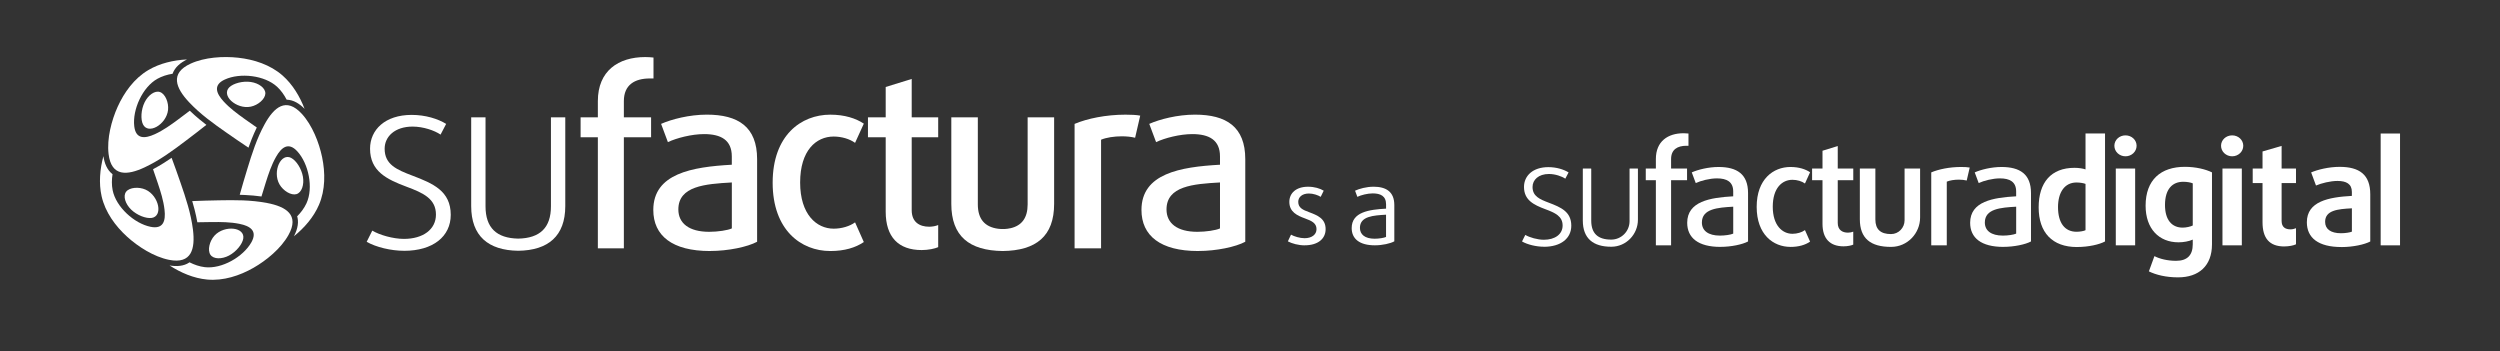 <?xml version="1.0" encoding="UTF-8"?><svg id="Layer_1" xmlns="http://www.w3.org/2000/svg" viewBox="0 0 985.27 138.49"><rect x="0" y="0" width="985.27" height="138.49" fill="#333333" stroke="none"/><defs><style>.cls-1{fill:#fff;}</style></defs><path class="cls-1" d="M608.49,97.24c-3.03,0-6.51-.84-8.65-2.08l1.29-2.58c1.69,1.01,4.83,1.91,7.3,1.91,4.44,0,7.41-2.19,7.41-5.61,0-3.65-2.92-5-6.85-6.45-4.49-1.69-8.37-3.54-8.37-8.76,0-4.38,3.48-7.8,9.6-7.8,3.2,0,6.06,.9,7.97,2.08l-1.29,2.47c-1.4-.95-3.98-1.85-6.45-1.85-4.1,0-6.46,2.3-6.46,5.11,0,3.65,2.75,4.83,6.46,6.23,4.71,1.79,8.81,3.53,8.81,9.04,0,5-4.1,8.31-10.78,8.31"/><path class="cls-1" d="M634.97,97.24c-7.13,0-11.17-3.31-11.17-10.33v-20.4c0-.05,.04-.09,.1-.09h3.12c.05,0,.1,.04,.1,.09v20.45c0,5.05,2.64,7.47,7.86,7.47,4,0,7.24-3.25,7.24-7.26v-20.66c0-.05,.04-.09,.09-.09h3.12c.05,0,.09,.04,.09,.09v20.07c0,5.79-4.63,10.63-10.42,10.66h-.13"/><path class="cls-1" d="M664.6,57.45c-3.48,0-6.01,1.46-6.01,5.22v3.76h6.29v4.6h-6.29v25.65h-6v-25.65h-3.98v-4.6h3.98v-3.76c0-6.96,4.71-10.16,10.94-10.16,.62,0,1.46,.06,1.91,.11v4.83h-.84Z"/><path class="cls-1" d="M678.02,97.3c-8.7,0-13.08-3.54-13.08-9.49,0-8.42,8.98-9.94,18.13-10.44v-1.91c0-3.82-2.53-5.16-6.4-5.16-2.86,0-6.34,.9-8.36,1.85l-1.57-4.21c2.41-1.07,6.51-2.13,10.56-2.13,7.24,0,11.62,2.81,11.62,10.27v19.08c-2.19,1.18-6.63,2.13-10.89,2.13m5.05-15.83c-6.18,.34-12.35,.84-12.35,6.23,0,3.2,2.47,5.16,7.13,5.16,1.96,0,4.27-.34,5.22-.78v-10.61Z"/><path class="cls-1" d="M705.62,97.3c-6.74,0-13.3-4.83-13.3-15.77s6.57-15.72,13.3-15.72c3.31,0,5.9,.84,7.75,2.08l-2.02,4.43c-1.23-.9-3.09-1.46-4.94-1.46-4.04,0-7.75,3.2-7.75,10.61s3.82,10.67,7.75,10.67c1.85,0,3.71-.56,4.94-1.46l2.02,4.55c-1.91,1.29-4.43,2.08-7.75,2.08"/><path class="cls-1" d="M726.57,97.08c-5.33,0-8.31-2.98-8.31-8.87v-17.18h-4.1v-4.6h4.1v-7.02l6.01-1.85v8.87h6.12v4.6h-6.12v16.84c0,2.75,1.8,3.82,4.04,3.82,.73,0,1.57-.17,2.07-.39v5.11c-.73,.34-2.24,.67-3.82,.67"/><path class="cls-1" d="M745.22,97.3c-7.97,0-12.24-3.31-12.24-10.89v-19.99h6.12v20.1c0,3.87,2.07,5.73,6.12,5.73h.07c2.96,0,5.32-2.47,5.32-5.43v-20.39h6.12v19.28c0,6.32-5.05,11.57-11.37,11.59h-.14"/><path class="cls-1" d="M775.1,71.14c-.9-.22-1.96-.34-3.09-.34-1.74,0-3.59,.28-4.77,.79v25.09h-6.12v-28.74c2.92-1.24,7.24-2.13,11.73-2.13,1.35,0,2.53,.06,3.43,.22l-1.18,5.11Z"/><path class="cls-1" d="M789.53,97.3c-8.7,0-13.08-3.54-13.08-9.49,0-8.42,8.98-9.94,18.13-10.44v-1.91c0-3.82-2.53-5.16-6.4-5.16-2.86,0-6.34,.9-8.36,1.85l-1.57-4.21c2.41-1.07,6.51-2.13,10.56-2.13,7.24,0,11.62,2.81,11.62,10.27v19.08c-2.19,1.18-6.63,2.13-10.89,2.13m5.05-15.83c-6.18,.34-12.35,.84-12.35,6.23,0,3.2,2.47,5.16,7.13,5.16,1.96,0,4.27-.34,5.22-.78v-10.61Z"/><path class="cls-1" d="M818.55,97.36c-9.77,0-15.1-5.78-15.1-15.61s4.89-15.61,14.15-15.61c1.63,0,3.37,.28,4.32,.62v-14.15h7.69v42.55c-2.19,1.18-6.45,2.19-11.06,2.19m3.37-24.87c-.62-.28-2.19-.56-3.54-.56-4.77,0-7.3,3.98-7.3,9.71,0,6.12,2.58,9.71,7.3,9.71,1.35,0,2.92-.28,3.54-.62v-18.24Z"/><path class="cls-1" d="M837.67,61.6c-2.42,0-4.38-1.85-4.38-4.15s1.96-4.1,4.38-4.1,4.38,1.8,4.38,4.1-1.96,4.15-4.38,4.15m-3.82,4.83h7.63v30.26h-7.63v-30.26Z"/><path class="cls-1" d="M858.4,109.31c-4.83,0-8.76-1.01-11.51-2.36l2.19-6.01c2.02,1.07,5.16,1.85,8.53,1.85,4.49,0,6.57-2.3,6.57-6.51v-1.85c-1.46,.68-3.65,1.07-5.61,1.07-7.69,0-12.97-5.33-12.97-14.42,0-10.22,6-15.33,15.49-15.33,4.27,0,8.2,.96,10.67,2.19v28.35c0,8.53-5.22,13.02-13.36,13.02m5.78-37.05c-.78-.34-2.19-.62-3.76-.62-4.21,0-7.18,2.81-7.18,9.15,0,5.95,2.75,8.92,6.96,8.92,1.4,0,3.09-.39,3.98-.84v-16.61Z"/><path class="cls-1" d="M879.71,61.6c-2.41,0-4.38-1.85-4.38-4.15s1.96-4.1,4.38-4.1,4.38,1.8,4.38,4.1-1.96,4.15-4.38,4.15m-3.82,4.83h7.63v30.26h-7.63v-30.26Z"/><path class="cls-1" d="M900.27,97.13c-5.84,0-8.59-3.2-8.59-9.54v-15.43h-3.87v-5.73h3.87v-6.74l7.52-2.19v8.92h5.67v5.73h-5.67v14.93c0,2.47,1.51,3.31,3.48,3.31,.78,0,1.68-.22,2.19-.45v6.34c-.9,.45-2.75,.84-4.6,.84"/><path class="cls-1" d="M922.79,97.36c-9.09,0-13.64-3.59-13.64-9.77,0-8.25,8.59-9.88,17.74-10.39v-1.57c0-3.14-2.19-4.32-5.67-4.32-2.86,0-6.34,.9-8.47,1.8l-1.91-5.16c2.53-1.07,6.85-2.19,11.23-2.19,7.74,0,12.07,3.03,12.07,10.78v18.64c-2.25,1.18-6.79,2.19-11.34,2.19m4.1-15.27c-5.61,.28-10.55,.78-10.55,5.33,0,2.86,2.24,4.49,6.23,4.49,1.63,0,3.54-.28,4.32-.62v-9.21Z"/><rect class="cls-1" x="938.24" y="52.62" width="7.63" height="44.07"/><path class="cls-1" d="M541.29,73.59c-2.76,0-5.56,.78-7.25,1.56l.9,2.43c1.44-.7,4-1.36,6.05-1.36,3.09,0,5.27,1.03,5.27,4.32v1.69c-6.72,.37-13.55,1.32-13.55,7.66,0,4.2,3.05,6.79,9.14,6.79,2.93,0,6.1-.7,7.66-1.57v-14.29c0-5.27-3.25-7.24-8.23-7.24m4.98,19.8c-.78,.37-2.8,.7-4.49,.7-3.87,0-5.81-1.69-5.81-4.28,0-4.61,5.36-4.9,10.29-5.19v8.77Z"/><path class="cls-1" d="M514.15,96.69c-2.39,0-4.98-.7-6.59-1.57l1.24-2.64c1.19,.7,3.54,1.4,5.32,1.4,2.84,0,4.73-1.4,4.73-3.58,0-2.35-1.89-3.25-4.49-4.2-3.13-1.15-6.22-2.55-6.22-6.54,0-3.46,2.68-5.97,7.37-5.97,2.51,0,4.7,.66,6.18,1.56l-1.19,2.43c-1.03-.66-2.93-1.32-4.65-1.32-2.67,0-4.2,1.44-4.2,3.29,0,2.35,1.81,3.17,4.28,4.07,3.3,1.24,6.51,2.51,6.51,6.68,0,3.83-3.05,6.38-8.27,6.38"/><path class="cls-1" d="M472.18,98.93c-14.85,0-22.32-6.04-22.32-16.19,0-14.37,15.33-16.96,30.95-17.82v-3.26c0-6.51-4.31-8.81-10.92-8.81-4.89,0-10.83,1.53-14.27,3.16l-2.69-7.19c4.12-1.82,11.11-3.64,18.01-3.64,12.36,0,19.83,4.79,19.83,17.53v32.57c-3.74,2.01-11.3,3.64-18.58,3.64m8.62-27.01c-10.54,.58-21.08,1.43-21.08,10.63,0,5.46,4.22,8.82,12.17,8.82,3.36,0,7.28-.58,8.91-1.34v-18.1Z"/><path class="cls-1" d="M447.36,54.29c-1.53-.38-3.35-.57-5.27-.57-2.97,0-6.13,.48-8.15,1.34v42.82h-10.44V48.83c4.98-2.11,12.36-3.64,20.03-3.64,2.3,0,4.31,.09,5.84,.38l-2.01,8.71Z"/><path class="cls-1" d="M398.28,89.93c-1.63,.37-3.2,.44-4.86,.23-5.32-.69-8.05-3.83-8.05-9.63V46.24h-10.45v34.11c0,12.74,7.06,18.41,20.26,18.58,13.2-.17,20.26-5.85,20.26-18.58V46.24h-10.44v34.3c0,5.3-2.28,8.38-6.73,9.4"/><path class="cls-1" d="M363.24,98.55c-9.11,0-14.18-5.08-14.18-15.13v-29.32h-6.99v-7.85h6.99v-11.97l10.25-3.17v15.14h10.44v7.85h-10.44v28.74c0,4.69,3.07,6.51,6.9,6.51,1.24,0,2.68-.28,3.54-.67v8.72c-1.25,.57-3.83,1.15-6.51,1.15"/><path class="cls-1" d="M327.22,98.93c-11.5,0-22.71-8.24-22.71-26.92s11.21-26.82,22.71-26.82c5.65,0,10.06,1.44,13.22,3.54l-3.45,7.57c-2.11-1.53-5.27-2.49-8.43-2.49-6.9,0-13.22,5.46-13.22,18.11s6.52,18.2,13.22,18.2c3.16,0,6.33-.96,8.43-2.49l3.45,7.76c-3.26,2.2-7.57,3.54-13.22,3.54"/><path class="cls-1" d="M279.79,98.93c-14.85,0-22.32-6.04-22.32-16.19,0-14.37,15.33-16.96,30.94-17.82v-3.26c0-6.51-4.31-8.81-10.92-8.81-4.89,0-10.82,1.53-14.27,3.16l-2.68-7.19c4.12-1.82,11.12-3.64,18.01-3.64,12.36,0,19.83,4.79,19.83,17.53v32.57c-3.74,2.01-11.31,3.64-18.59,3.64m8.62-27.01c-10.54,.58-21.07,1.43-21.07,10.63,0,5.46,4.21,8.82,12.17,8.82,3.35,0,7.28-.58,8.91-1.34v-18.1Z"/><path class="cls-1" d="M256.12,30.92c-5.94,0-10.25,2.49-10.25,8.91v6.42h10.73v7.85h-10.73v43.78h-10.25V54.1h-6.8v-7.85h6.8v-6.42c0-11.88,8.05-17.34,18.68-17.34,1.05,0,2.49,.09,3.25,.19v8.24h-1.44Z"/><path class="cls-1" d="M204.24,98.83c11.84-.16,18.54-5.82,18.54-17.62V46.24h-5.65v35.06c0,8.45-4.32,12.58-12.89,12.74-8.56-.16-12.89-4.28-12.89-12.74V46.24h-5.65v34.97c0,11.8,6.7,17.46,18.54,17.62"/><path class="cls-1" d="M159.26,98.84c-5.17,0-11.11-1.44-14.75-3.54l2.21-4.41c2.87,1.73,8.24,3.26,12.45,3.26,7.57,0,12.64-3.74,12.64-9.58,0-6.23-4.98-8.53-11.69-11.02-7.67-2.88-14.28-6.04-14.28-14.95,0-7.47,5.94-13.32,16.39-13.32,5.46,0,10.35,1.54,13.6,3.55l-2.2,4.22c-2.39-1.63-6.8-3.16-11.02-3.16-7,0-11.02,3.93-11.02,8.72,0,6.23,4.69,8.24,11.02,10.64,8.04,3.06,15.03,6.03,15.03,15.42,0,8.53-6.99,14.18-18.39,14.18"/><path class="cls-1" d="M56.37,49.05c1,1.99,3.21,2.1,5.35,.91,2.14-1.19,4.19-3.7,4.51-6.63s-1.1-6.31-3.14-7.04c-2.03-.74-4.68,1.16-6.1,4.04-1.42,2.88-1.63,6.74-.62,8.73"/><path class="cls-1" d="M59.78,85.89c2.2-.34,2.99-2.41,2.52-4.81-.48-2.4-2.22-5.13-4.91-6.34-2.69-1.21-6.34-.9-7.67,.8-1.33,1.71-.34,4.81,1.95,7.05,2.3,2.24,5.9,3.63,8.11,3.29"/><path class="cls-1" d="M95.87,94.03c.36-2.2-1.36-3.59-3.79-3.88-2.43-.29-5.56,.53-7.55,2.71-1.98,2.19-2.81,5.75-1.6,7.54,1.21,1.79,4.47,1.81,7.31,.32,2.84-1.49,5.28-4.49,5.63-6.69"/><path class="cls-1" d="M114.76,62.23c-1.98-1.02-3.83,.19-4.86,2.41-1.03,2.22-1.22,5.46,.25,8.02,1.47,2.56,4.6,4.45,6.68,3.85,2.08-.6,3.1-3.69,2.56-6.85-.54-3.16-2.64-6.41-4.63-7.42"/><path class="cls-1" d="M90.36,34.42c-1.58,1.57-1.01,3.71,.79,5.37,1.8,1.66,4.81,2.85,7.7,2.24,2.89-.6,5.65-3,5.73-5.16,.07-2.16-2.55-4.09-5.73-4.56-3.18-.47-6.91,.54-8.49,2.11"/><path class="cls-1" d="M73.65,23.43c-5.25,.27-10.68,1.5-15.23,4.21-5.55,3.29-9.5,8.79-12.06,14.46-2.42,5.37-4.28,12.51-3.57,18.57,1.06,9.03,7.34,8.52,14.25,5.27,5.86-2.75,10.93-6.5,16.03-10.35,2.78-2.1,5.54-4.21,8.27-6.38-.94-.72-1.87-1.46-2.79-2.22-1.29-1.07-2.55-2.19-3.75-3.36-1.51,1.16-3.03,2.3-4.57,3.44-2.94,2.17-5.85,4.28-9.22,5.82-3.99,1.82-7.51,1.98-8.1-3.14-.75-6.52,3.22-15.4,9.11-18.69,1.83-1.02,3.89-1.66,5.99-1.99,.02-.04,.03-.09,.05-.13,.22-.59,.51-1.15,.87-1.67,.37-.55,.81-1.05,1.29-1.5,.52-.49,1.08-.93,1.68-1.31,.32-.21,.64-.4,.97-.59,.26-.15,.52-.29,.79-.42"/><path class="cls-1" d="M40.75,61.54c-1.36,5.08-1.87,10.62-.71,15.79,1.42,6.3,5.43,11.75,10.03,15.94,4.35,3.96,10.58,7.94,16.55,9.13,8.91,1.78,10.37-4.35,9.42-11.93-.81-6.42-2.8-12.4-4.89-18.44-1.14-3.29-2.29-6.57-3.51-9.83-.98,.67-1.97,1.33-2.97,1.96-1.42,.89-2.87,1.74-4.36,2.53,.64,1.79,1.25,3.6,1.85,5.41,1.16,3.46,2.26,6.89,2.68,10.56,.5,4.36-.43,7.75-5.49,6.73-6.43-1.3-13.65-7.82-14.96-14.44-.41-2.06-.37-4.21-.04-6.31-.04-.03-.07-.05-.11-.08-.49-.39-.93-.84-1.32-1.34-.4-.52-.74-1.09-1.03-1.69-.31-.64-.54-1.31-.73-2-.1-.37-.19-.74-.26-1.11-.06-.29-.11-.59-.15-.88"/><path class="cls-1" d="M74.69,103.38c1.89,.96,3.93,1.66,6.01,1.91,6.7,.8,15.13-4.05,18.36-9.77,2.53-4.5-.41-6.44-4.7-7.3-3.63-.73-7.22-.74-10.88-.71-1.91,.02-3.81,.04-5.71,.09-.29-1.65-.65-3.3-1.06-4.92-.29-1.15-.61-2.29-.95-3.43,3.48-.15,6.96-.23,10.44-.3,6.39-.12,12.69-.17,19.05,1.05,7.5,1.44,12.88,4.72,8.43,12.64-2.98,5.32-8.69,10.01-13.8,12.92-5.4,3.08-11.83,5.21-18.26,4.61-5.27-.49-10.39-2.69-14.8-5.55,.29,.05,.59,.09,.88,.13,.38,.04,.75,.08,1.13,.09,.71,.04,1.43,.01,2.13-.08,.65-.08,1.3-.23,1.92-.45,.59-.21,1.16-.49,1.68-.84,.04-.03,.07-.05,.11-.08"/><path class="cls-1" d="M115.85,93.11c4.09-3.31,7.75-7.49,9.85-12.36,2.56-5.93,2.51-12.7,1.25-18.79-1.19-5.76-3.89-12.64-8.02-17.12-6.17-6.68-10.94-2.58-14.63,4.11-3.12,5.67-5.02,11.68-6.88,17.8-1.01,3.33-2.01,6.67-2.94,10.02,.71,.02,1.41,.04,2.11,.08,2.16,.1,4.32,.29,6.46,.59,.53-1.83,1.1-3.64,1.68-5.46,1.1-3.48,2.22-6.9,4.04-10.12,2.15-3.82,4.91-6.02,8.4-2.22,4.44,4.83,6.45,14.35,3.62,20.48-.88,1.9-2.17,3.63-3.67,5.13,.06,.21,.12,.42,.16,.63,.06,.31,.11,.62,.13,.93,.05,.65,.03,1.3-.07,1.94-.1,.68-.27,1.36-.49,2.02-.25,.74-.56,1.46-.91,2.16-.03,.06-.06,.11-.09,.17"/><path class="cls-1" d="M120.06,42.94c-1.88-4.91-4.73-9.69-8.71-13.19-4.85-4.26-11.3-6.32-17.48-7-5.85-.65-13.22-.21-18.76,2.34-8.26,3.8-5.83,9.61-.61,15.18,4.43,4.72,9.56,8.39,14.8,12.04,2.86,1.99,5.72,3.97,8.62,5.89,.4-1.12,.81-2.23,1.25-3.34,.62-1.56,1.3-3.1,2.03-4.61-1.57-1.07-3.13-2.17-4.68-3.28-2.97-2.13-5.88-4.25-8.38-6.97-2.96-3.23-4.21-6.53,.49-8.67,5.97-2.73,15.64-1.7,20.59,2.88,1.54,1.43,2.78,3.19,3.75,5.08h.14c.63,.03,1.25,.14,1.85,.31,.63,.18,1.24,.45,1.82,.76,.63,.34,1.21,.74,1.77,1.19,.3,.24,.58,.49,.86,.74,.22,.2,.43,.41,.64,.62"/></svg>